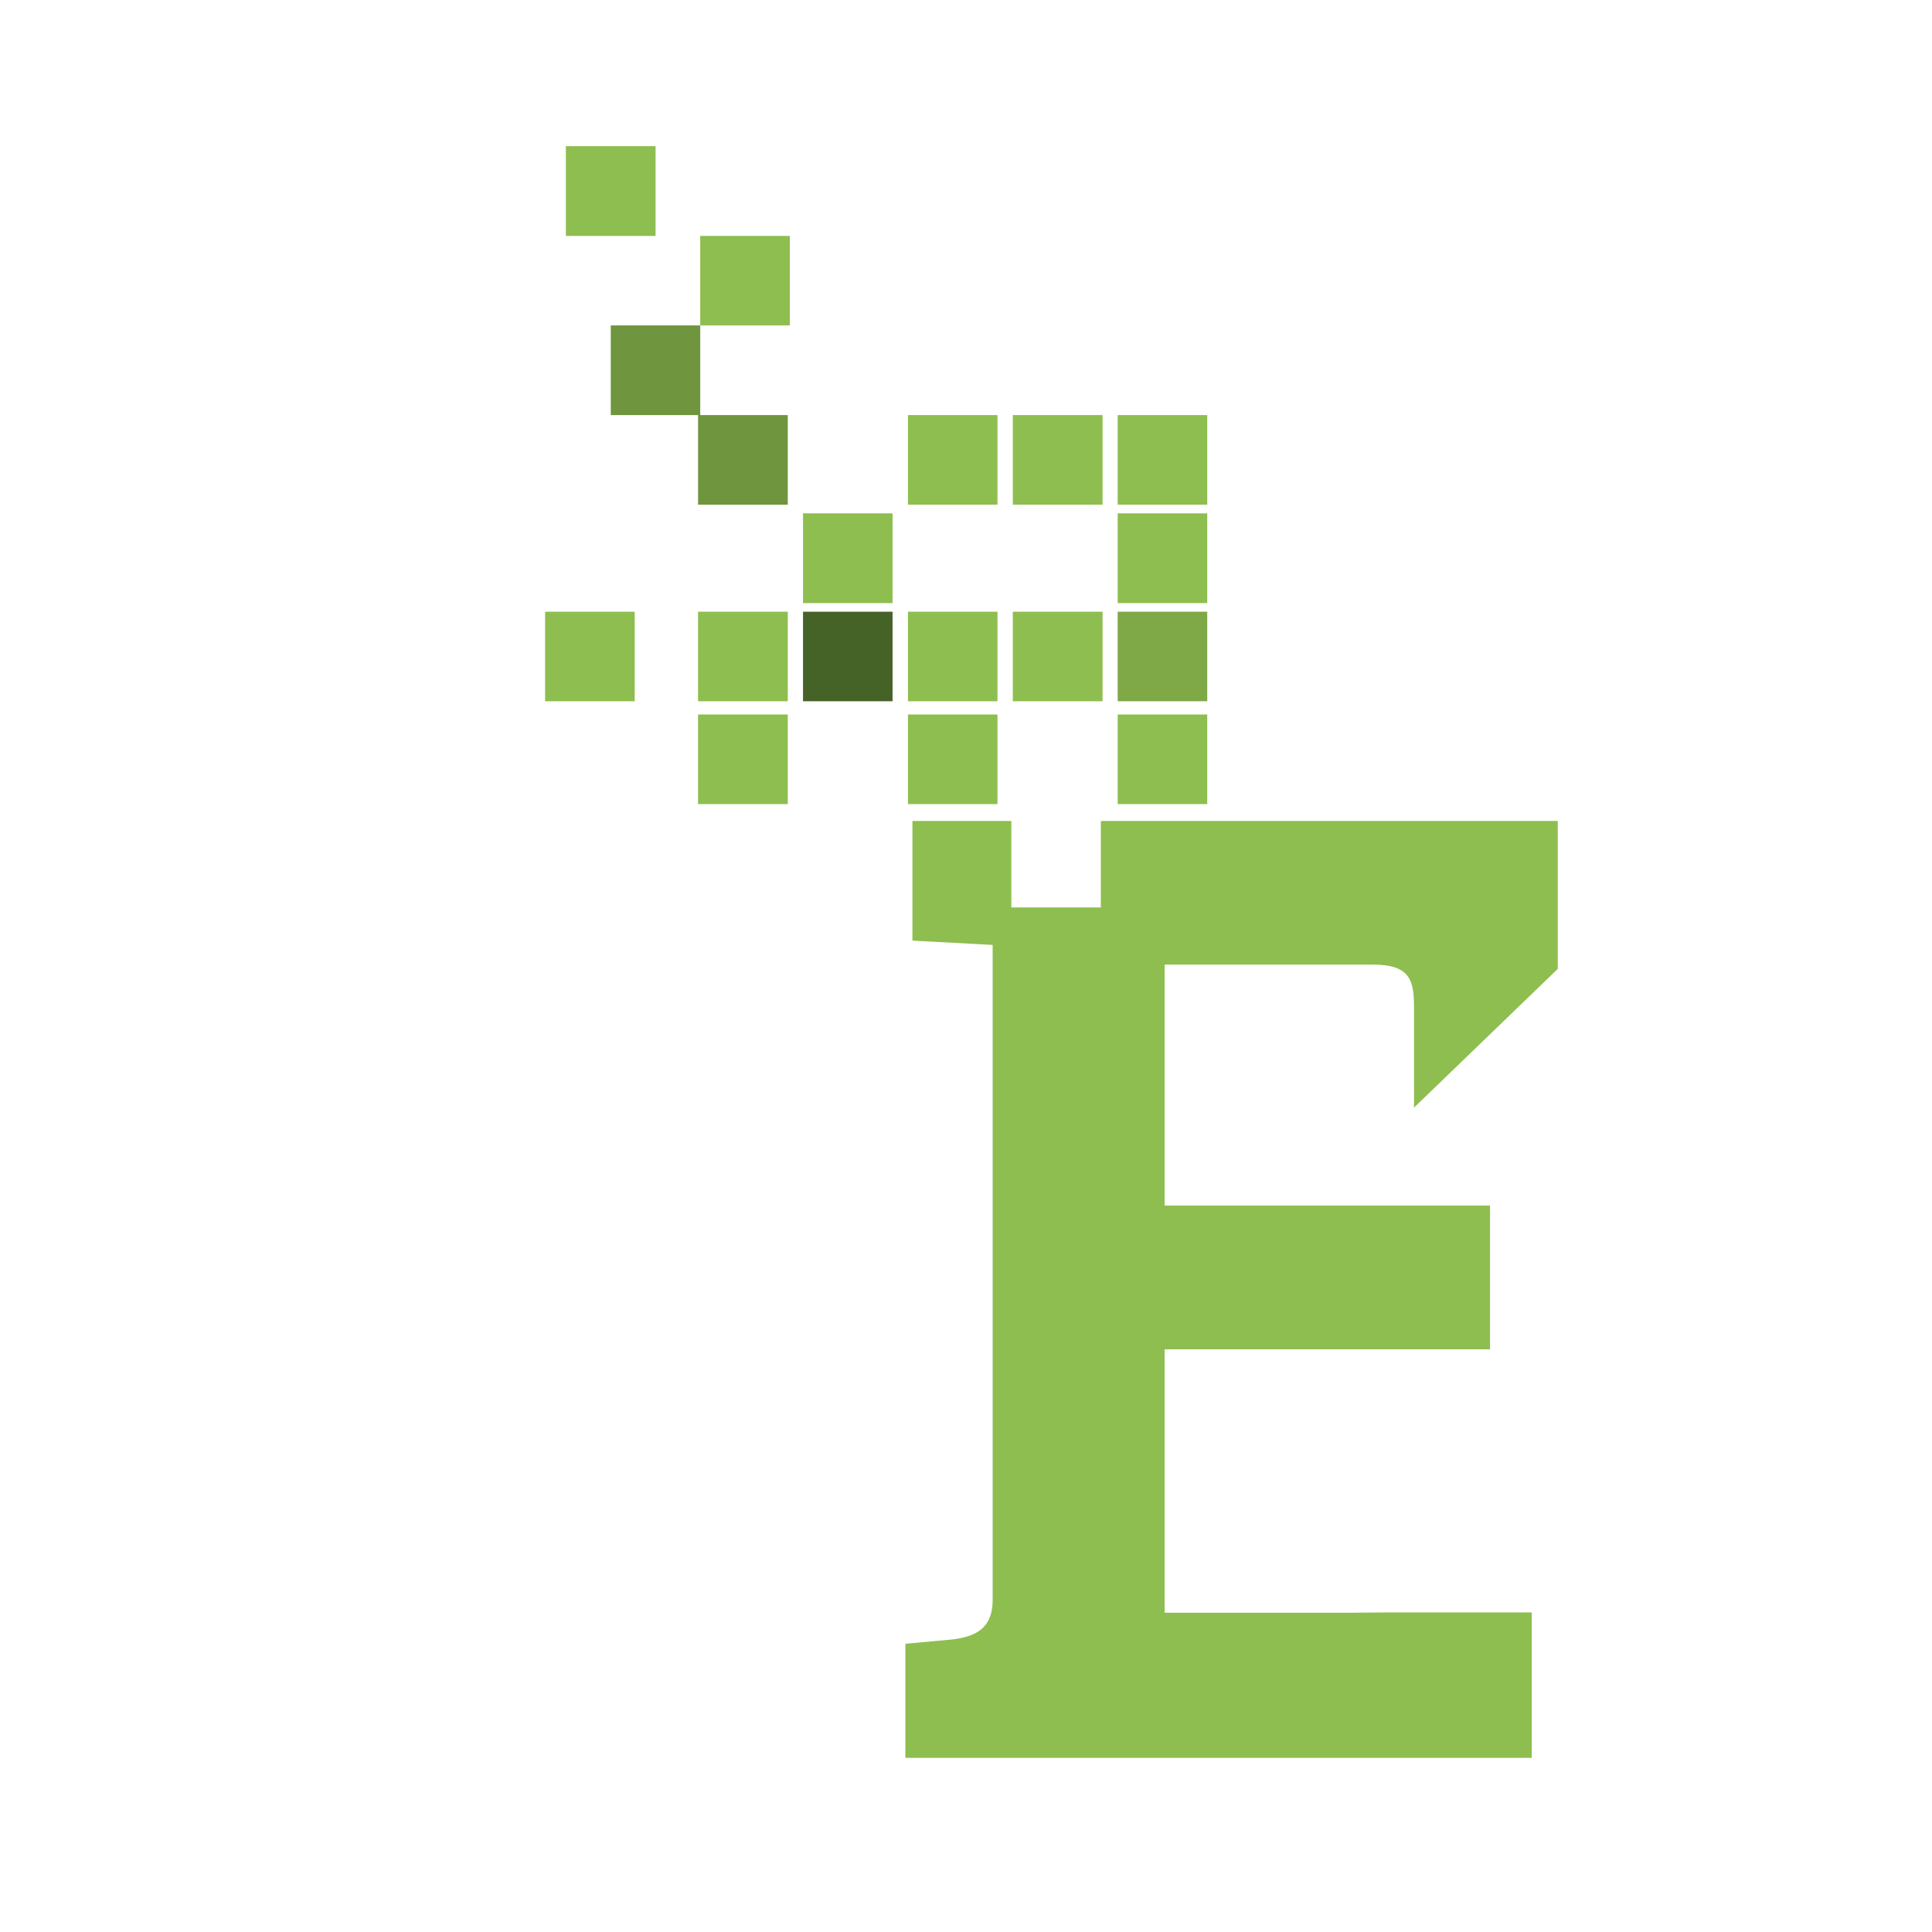 <?xml version="1.0" encoding="iso-8859-1"?>
<!-- Generator: Adobe Illustrator 13.0.0, SVG Export Plug-In . SVG Version: 6.00 Build 14948)  -->
<!DOCTYPE svg PUBLIC "-//W3C//DTD SVG 1.1//EN" "http://www.w3.org/Graphics/SVG/1.1/DTD/svg11.dtd">
<svg version="1.1" id="Layer_1" xmlns="http://www.w3.org/2000/svg" xmlns:xlink="http://www.w3.org/1999/xlink" x="0px" y="0px"
	 width="100px" height="100px" viewBox="0 0 100 100" enable-background="new 0 0 100 100" xml:space="preserve">
<g>
	<path fill="none" d="M72.021,83.476c0.103,0-2.042-0.014-1.95-0.018h-9.789v0.018H72.021z"/>
	<path fill="#8EBE4F" d="M72.021,83.476H60.282v-0.018v-7.727V69.84h16.841v-7.44H60.282V49.928h10.789
		c1.973,0,2.118,0.876,2.118,2.259v5.143l7.44-7.18v-7.658H56.98v4.477h-4.633v-4.477h-5.12v6.195l4.153,0.222v33.909
		c0,1.456-0.869,1.897-2.111,2.042l-2.406,0.22v5.906h32.418v-7.527h-9.211C69.979,83.462,72.124,83.476,72.021,83.476z"/>
	<rect x="57.851" y="36.982" fill="#8EBE4F" width="4.635" height="4.638"/>
	<rect x="57.851" y="31.662" fill="#7FA847" width="4.635" height="4.635"/>
	<rect x="57.851" y="26.571" fill="#8EBE4F" width="4.635" height="4.646"/>
	<rect x="57.851" y="21.485" fill="#8EBE4F" width="4.635" height="4.637"/>
	<rect x="52.423" y="31.662" fill="#8EBE4F" width="4.646" height="4.635"/>
	<rect x="52.423" y="21.485" fill="#8EBE4F" width="4.646" height="4.637"/>
	<rect x="46.996" y="36.982" fill="#8EBE4F" width="4.633" height="4.638"/>
	<rect x="46.996" y="31.662" fill="#8EBE4F" width="4.633" height="4.635"/>
	<rect x="46.996" y="21.485" fill="#8EBE4F" width="4.633" height="4.637"/>
	<polygon fill="#6F953F" points="31.613,21.485 36.131,21.485 36.131,26.122 40.775,26.122 40.775,21.485 36.244,21.485 
		36.244,16.844 31.613,16.844 	"/>
	<rect x="36.244" y="12.211" fill="#8EBE4F" width="4.637" height="4.633"/>
	<rect x="29.29" y="7.565" fill="#8EBE4F" width="4.642" height="4.646"/>
	<rect x="41.564" y="31.662" fill="#466327" width="4.635" height="4.635"/>
	<rect x="41.564" y="26.571" fill="#8EBE4F" width="4.635" height="4.646"/>
	<rect x="36.131" y="36.982" fill="#8EBE4F" width="4.644" height="4.638"/>
	<rect x="36.131" y="31.662" fill="#8EBE4F" width="4.644" height="4.635"/>
	<rect x="28.215" y="31.662" fill="#8EBE4F" width="4.637" height="4.635"/>
</g>
</svg>
